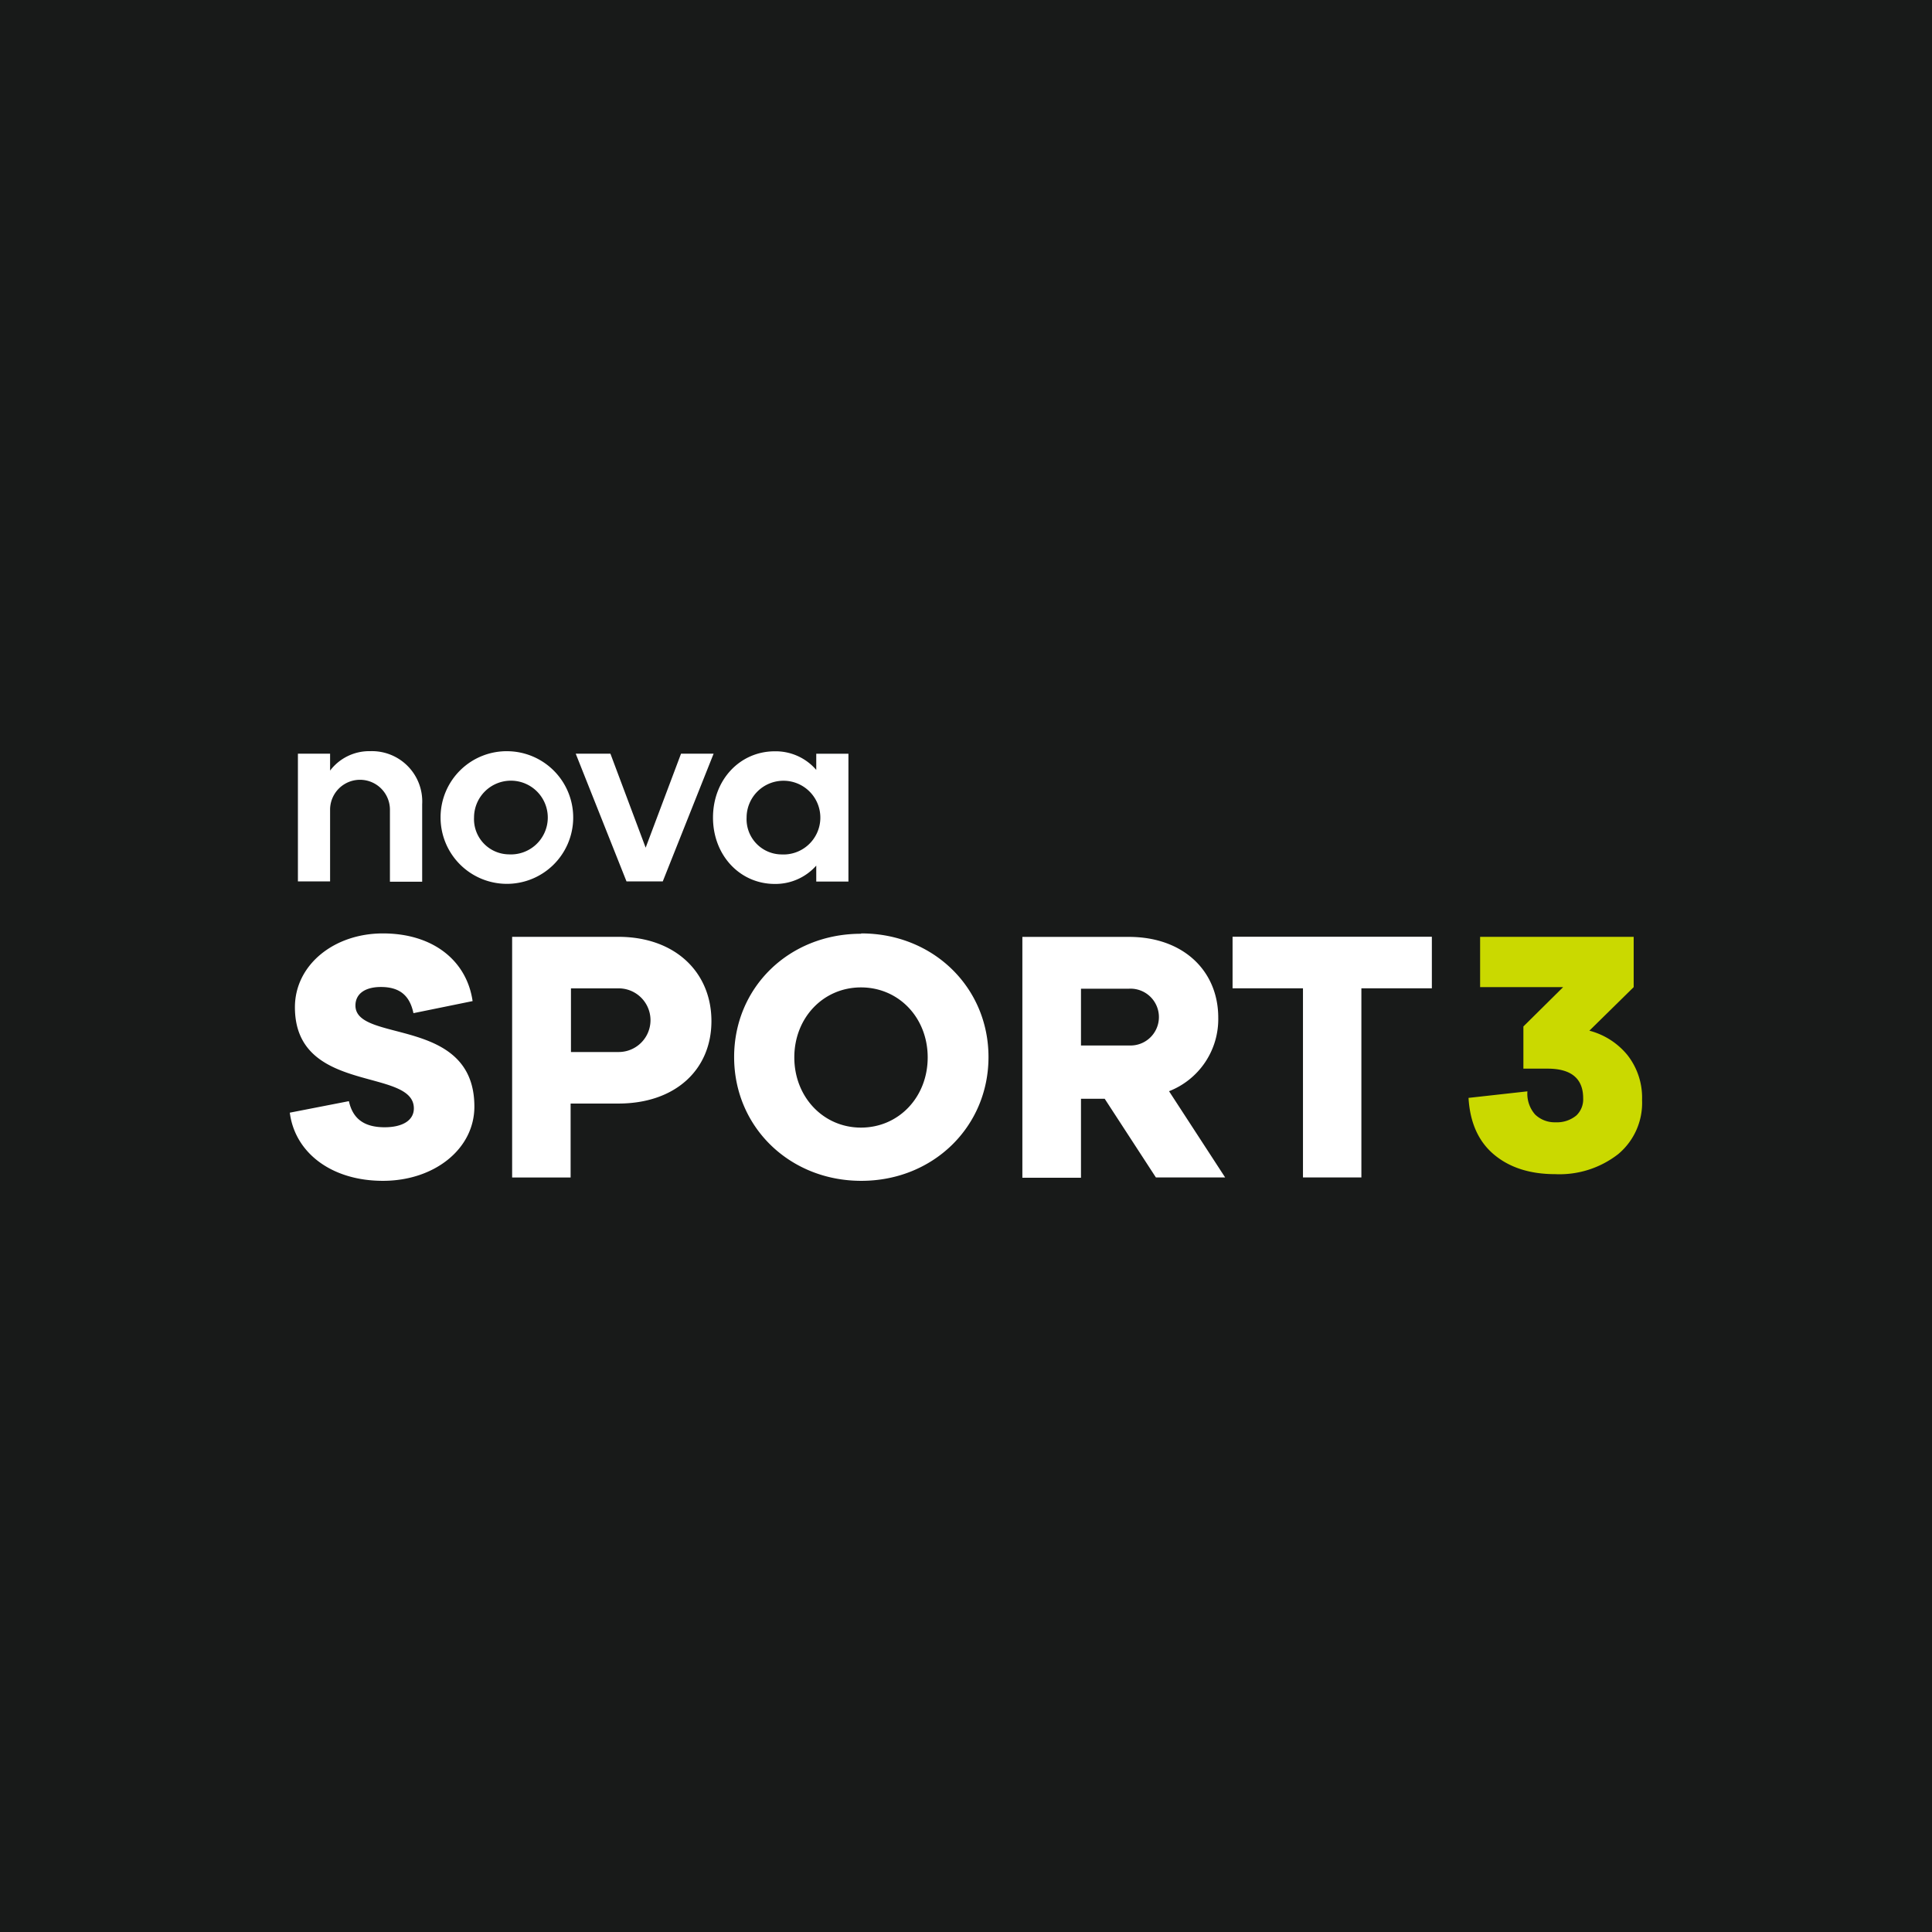 <svg xmlns="http://www.w3.org/2000/svg" viewBox="0 0 283.46 283.46"><defs><style>.cls-1{fill:#181a19;}.cls-2{fill:#fff;}.cls-3{fill:#cad900;}</style></defs><g id="Layer_2" data-name="Layer 2"><g id="Nova"><g id="novasport3"><rect class="cls-1" width="283.46" height="283.46"/><g id="logo"><path class="cls-2" d="M43.71,110.58h4.72v2.48a7.21,7.21,0,0,1,5.9-2.85A7.38,7.38,0,0,1,61.94,118v11.36H57.21V118.8a4.39,4.39,0,0,0-8.78,0v10.52H43.71Zm30.93-.36a9.73,9.73,0,1,1-10,9.72,9.7,9.7,0,0,1,10-9.72m0,15.13a5.41,5.41,0,1,0-5.09-5.41,5.17,5.17,0,0,0,5.09,5.41m9.83-14.77h5.09l5.17,13.79,5.19-13.79h4.78l-7.46,18.74H91.92ZM119.76,127a8,8,0,0,1-6.08,2.69c-5.13,0-9.07-4.21-9.07-9.74s3.94-9.72,9.07-9.72a7.85,7.85,0,0,1,6.08,2.73v-2.37h4.72v18.75h-4.72V127Zm-5.13-1.64a5.41,5.41,0,1,0-5.09-5.41,5.17,5.17,0,0,0,5.09,5.41M51.19,161.56c.55,2.51,2.16,3.83,5.24,3.83,2.62,0,4.29-1,4.29-2.77,0-6.05-17.45-2-17.45-14.84,0-6.19,5.7-10.83,12.91-10.83,7.37,0,12.3,4,13.16,9.93l-8.68,1.77c-.55-2.63-2.06-3.84-4.78-3.84-2.32,0-3.73,1-3.73,2.72,0,5.56,17.45,1.51,17.45,14.83,0,6.21-5.86,10.89-13.42,10.89s-12.91-4.13-13.66-10Zm24-24.11H90.72c8.38,0,13.66,5.24,13.66,12.36s-5.28,12.1-13.66,12.1h-7v10.85H75.14V137.45Zm15.58,16.9a4.67,4.67,0,1,0,0-9.34h-7v9.34Zm35.6-17.4c10.54,0,18.66,7.92,18.66,18.14s-8.12,18.16-18.66,18.16-18.66-7.92-18.66-18.16S115.79,137,126.32,137m0,28.44c5.55,0,9.79-4.48,9.79-10.3s-4.24-10.27-9.79-10.27-9.78,4.48-9.78,10.27,4.24,10.3,9.78,10.3m35.76-4.23H158.6v11.59H150V137.46h15.63c8,0,13.11,5,13.11,11.85a11.35,11.35,0,0,1-7.22,10.79l8.23,12.65H169.59Zm3.58-7.82a4.17,4.17,0,1,0,0-8.33H158.6v8.33ZM191.17,145H180.84v-7.56h29.24V145H199.74v27.75h-8.57Z"/><path class="cls-3" d="M215.46,161.08c.21,3.61,1.45,6.39,3.72,8.3s5.26,2.89,9,2.89a14,14,0,0,0,9.24-2.94,9.78,9.78,0,0,0,3.5-7.94,10.11,10.11,0,0,0-2.16-6.61,10.71,10.71,0,0,0-5.57-3.56l6.5-6.39v-7.38H217.16v7.38h12.18l-5.83,5.77v6.19h3.56c3.45,0,5.21,1.45,5.21,4.34a3.26,3.26,0,0,1-1,2.53,4.46,4.46,0,0,1-3.05,1,4.13,4.13,0,0,1-3-1.14,4.61,4.61,0,0,1-1.13-3.4Z"/></g></g></g></g></svg>